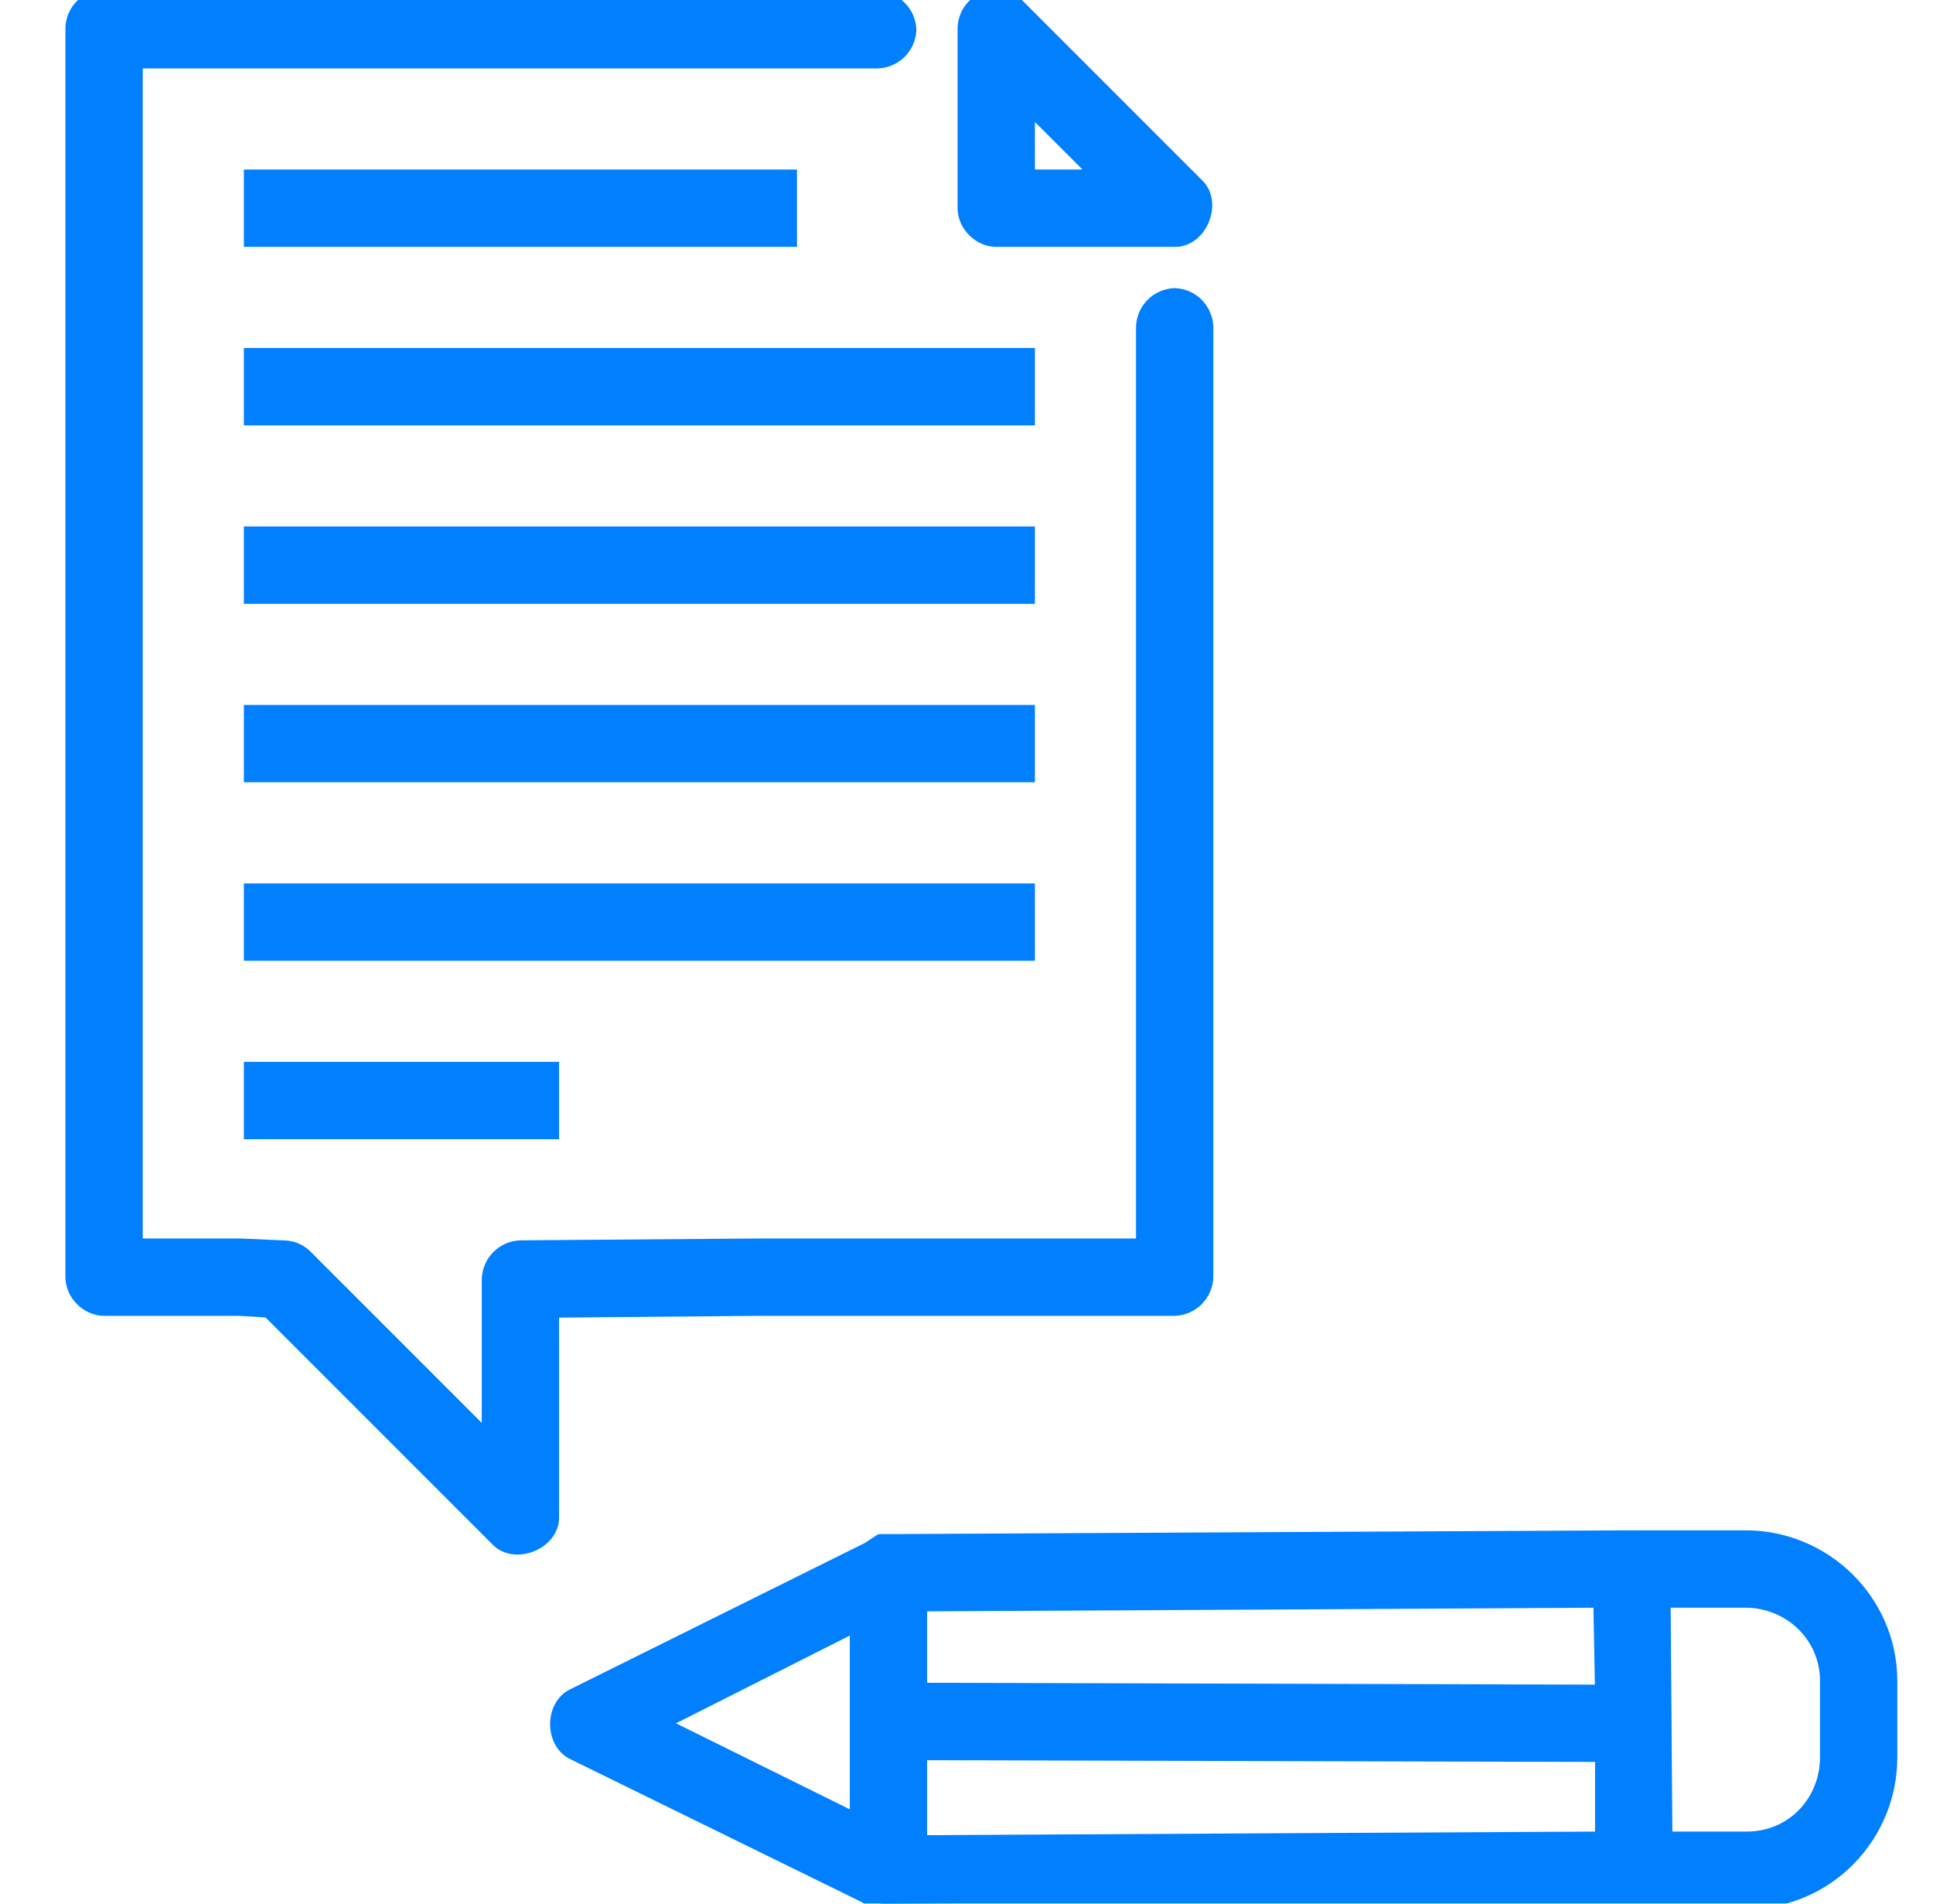 <svg width="65" height="64" viewBox="0 0 65 64" fill="none" xmlns="http://www.w3.org/2000/svg">
<g clip-path="url(#clip0_299_248)">
<mask id="path-1-outside-1_299_248" maskUnits="userSpaceOnUse" x="1.5" y="-1.041" width="63" height="66" fill="black">
<rect fill="white" x="1.5" y="-1.041" width="63" height="66"/>
<path d="M3.188 5.23068e-05C2.982 0.072 2.805 0.208 2.681 0.388C2.557 0.568 2.494 0.782 2.5 1V42.938C2.5 43.462 2.976 43.938 3.5 43.938H8.062L9.062 44L16.75 51.688C17.29 52.3 18.522 51.814 18.5 51V44L25.5 43.938H39.5C39.762 43.928 40.011 43.82 40.196 43.634C40.382 43.449 40.49 43.2 40.5 42.938V11C40.493 10.736 40.386 10.483 40.201 10.295C40.015 10.107 39.764 9.996 39.5 9.986C39.236 9.996 38.985 10.107 38.799 10.295C38.613 10.483 38.506 10.736 38.5 11V41.938H25.5L17.5 42C17.238 42.01 16.989 42.118 16.804 42.304C16.618 42.489 16.51 42.738 16.5 43V48.562L10.188 42.25C9.998 42.084 9.752 41.995 9.5 42L8.062 41.938H4.5V2H29.5C29.764 1.994 30.017 1.887 30.205 1.701C30.393 1.515 30.504 1.264 30.514 1C30.504 0.736 30.393 0.485 30.205 0.299C30.017 0.113 29.764 0.006 29.5 5.23068e-05H3.5C3.397 -0.016 3.291 -0.016 3.188 5.23068e-05ZM33.188 5.23068e-05C32.982 0.072 32.805 0.208 32.681 0.388C32.557 0.568 32.494 0.782 32.5 1V7C32.5 7.524 32.976 8 33.5 8H39.5C40.314 8.02 40.8 6.79 40.188 6.25L34.188 0.25C34.058 0.123 33.898 0.033 33.722 -0.011C33.546 -0.054 33.362 -0.051 33.188 5.23068e-05ZM34.5 3.376L37.126 6H34.5V3.376ZM8.5 6V8H26.5V6H8.5ZM8.5 12V14H34.5V12H8.5ZM8.5 18V20H34.5V18H8.5ZM8.5 24V26H34.5V24H8.5ZM8.5 30V32H34.5V30H8.5ZM8.5 36V38H18.5V36H8.5ZM54.812 51.75L42.376 51.812L29.876 51.876C29.834 51.873 29.792 51.873 29.75 51.876C29.708 51.873 29.666 51.873 29.624 51.876C29.498 51.956 29.25 52.126 29.25 52.126L19.312 57.06C18.628 57.38 18.628 58.554 19.312 58.874L29.124 63.686L29.624 63.998H29.876L42.436 63.936L54.688 63.872C54.771 63.883 54.855 63.883 54.938 63.872C54.978 63.876 55.02 63.876 55.062 63.872H58.75C61.39 63.872 63.51 61.696 63.5 59.06V56.5C63.49 53.856 61.304 51.74 58.688 51.75H54.938C54.896 51.747 54.854 51.747 54.812 51.75ZM53.876 53.75L53.936 56.938L30.876 56.874V53.874L42.376 53.814L53.876 53.75ZM55.876 53.75H58.688C60.218 53.75 61.494 54.946 61.5 56.5V59.062C61.506 60.624 60.308 61.876 58.75 61.876H55.938L55.876 53.75ZM28.876 54.5V61.312L22.06 57.94L28.876 54.5ZM30.876 58.876L53.936 58.936V61.876L42.436 61.936L30.876 62V58.876Z"/>
</mask>
<path d="M3.188 5.23068e-05C2.982 0.072 2.805 0.208 2.681 0.388C2.557 0.568 2.494 0.782 2.5 1V42.938C2.5 43.462 2.976 43.938 3.5 43.938H8.062L9.062 44L16.75 51.688C17.29 52.3 18.522 51.814 18.5 51V44L25.5 43.938H39.5C39.762 43.928 40.011 43.82 40.196 43.634C40.382 43.449 40.49 43.2 40.5 42.938V11C40.493 10.736 40.386 10.483 40.201 10.295C40.015 10.107 39.764 9.996 39.5 9.986C39.236 9.996 38.985 10.107 38.799 10.295C38.613 10.483 38.506 10.736 38.5 11V41.938H25.5L17.5 42C17.238 42.01 16.989 42.118 16.804 42.304C16.618 42.489 16.51 42.738 16.5 43V48.562L10.188 42.25C9.998 42.084 9.752 41.995 9.5 42L8.062 41.938H4.5V2H29.5C29.764 1.994 30.017 1.887 30.205 1.701C30.393 1.515 30.504 1.264 30.514 1C30.504 0.736 30.393 0.485 30.205 0.299C30.017 0.113 29.764 0.006 29.5 5.23068e-05H3.5C3.397 -0.016 3.291 -0.016 3.188 5.23068e-05ZM33.188 5.23068e-05C32.982 0.072 32.805 0.208 32.681 0.388C32.557 0.568 32.494 0.782 32.5 1V7C32.5 7.524 32.976 8 33.5 8H39.5C40.314 8.02 40.8 6.79 40.188 6.25L34.188 0.25C34.058 0.123 33.898 0.033 33.722 -0.011C33.546 -0.054 33.362 -0.051 33.188 5.23068e-05ZM34.5 3.376L37.126 6H34.5V3.376ZM8.5 6V8H26.5V6H8.5ZM8.5 12V14H34.5V12H8.5ZM8.5 18V20H34.5V18H8.5ZM8.5 24V26H34.5V24H8.5ZM8.5 30V32H34.5V30H8.5ZM8.5 36V38H18.5V36H8.5ZM54.812 51.75L42.376 51.812L29.876 51.876C29.834 51.873 29.792 51.873 29.75 51.876C29.708 51.873 29.666 51.873 29.624 51.876C29.498 51.956 29.25 52.126 29.25 52.126L19.312 57.06C18.628 57.38 18.628 58.554 19.312 58.874L29.124 63.686L29.624 63.998H29.876L42.436 63.936L54.688 63.872C54.771 63.883 54.855 63.883 54.938 63.872C54.978 63.876 55.02 63.876 55.062 63.872H58.75C61.39 63.872 63.51 61.696 63.5 59.06V56.5C63.49 53.856 61.304 51.74 58.688 51.75H54.938C54.896 51.747 54.854 51.747 54.812 51.75ZM53.876 53.75L53.936 56.938L30.876 56.874V53.874L42.376 53.814L53.876 53.75ZM55.876 53.75H58.688C60.218 53.75 61.494 54.946 61.5 56.5V59.062C61.506 60.624 60.308 61.876 58.75 61.876H55.938L55.876 53.75ZM28.876 54.5V61.312L22.06 57.94L28.876 54.5ZM30.876 58.876L53.936 58.936V61.876L42.436 61.936L30.876 62V58.876Z" fill="#007FFF"/>
<path d="M3.188 5.23068e-05C2.982 0.072 2.805 0.208 2.681 0.388C2.557 0.568 2.494 0.782 2.5 1V42.938C2.5 43.462 2.976 43.938 3.5 43.938H8.062L9.062 44L16.75 51.688C17.29 52.3 18.522 51.814 18.5 51V44L25.5 43.938H39.5C39.762 43.928 40.011 43.82 40.196 43.634C40.382 43.449 40.49 43.2 40.5 42.938V11C40.493 10.736 40.386 10.483 40.201 10.295C40.015 10.107 39.764 9.996 39.5 9.986C39.236 9.996 38.985 10.107 38.799 10.295C38.613 10.483 38.506 10.736 38.5 11V41.938H25.5L17.5 42C17.238 42.01 16.989 42.118 16.804 42.304C16.618 42.489 16.51 42.738 16.5 43V48.562L10.188 42.25C9.998 42.084 9.752 41.995 9.5 42L8.062 41.938H4.5V2H29.5C29.764 1.994 30.017 1.887 30.205 1.701C30.393 1.515 30.504 1.264 30.514 1C30.504 0.736 30.393 0.485 30.205 0.299C30.017 0.113 29.764 0.006 29.5 5.23068e-05H3.5C3.397 -0.016 3.291 -0.016 3.188 5.23068e-05ZM33.188 5.23068e-05C32.982 0.072 32.805 0.208 32.681 0.388C32.557 0.568 32.494 0.782 32.5 1V7C32.5 7.524 32.976 8 33.5 8H39.5C40.314 8.02 40.8 6.79 40.188 6.25L34.188 0.25C34.058 0.123 33.898 0.033 33.722 -0.011C33.546 -0.054 33.362 -0.051 33.188 5.23068e-05ZM34.5 3.376L37.126 6H34.5V3.376ZM8.5 6V8H26.5V6H8.5ZM8.5 12V14H34.5V12H8.5ZM8.5 18V20H34.5V18H8.5ZM8.5 24V26H34.5V24H8.5ZM8.5 30V32H34.5V30H8.5ZM8.5 36V38H18.5V36H8.5ZM54.812 51.75L42.376 51.812L29.876 51.876C29.834 51.873 29.792 51.873 29.75 51.876C29.708 51.873 29.666 51.873 29.624 51.876C29.498 51.956 29.25 52.126 29.25 52.126L19.312 57.06C18.628 57.38 18.628 58.554 19.312 58.874L29.124 63.686L29.624 63.998H29.876L42.436 63.936L54.688 63.872C54.771 63.883 54.855 63.883 54.938 63.872C54.978 63.876 55.02 63.876 55.062 63.872H58.75C61.39 63.872 63.51 61.696 63.5 59.06V56.5C63.49 53.856 61.304 51.74 58.688 51.75H54.938C54.896 51.747 54.854 51.747 54.812 51.75ZM53.876 53.75L53.936 56.938L30.876 56.874V53.874L42.376 53.814L53.876 53.75ZM55.876 53.75H58.688C60.218 53.75 61.494 54.946 61.5 56.5V59.062C61.506 60.624 60.308 61.876 58.75 61.876H55.938L55.876 53.75ZM28.876 54.5V61.312L22.06 57.94L28.876 54.5ZM30.876 58.876L53.936 58.936V61.876L42.436 61.936L30.876 62V58.876Z" stroke="#007FFF" stroke-width="0.6" mask="url(#path-1-outside-1_299_248)"/>
</g>
<defs>
<clipPath id="clip0_299_248">
<rect width="64" height="64" fill="white" transform="translate(0.5)"/>
</clipPath>
</defs>
</svg>
